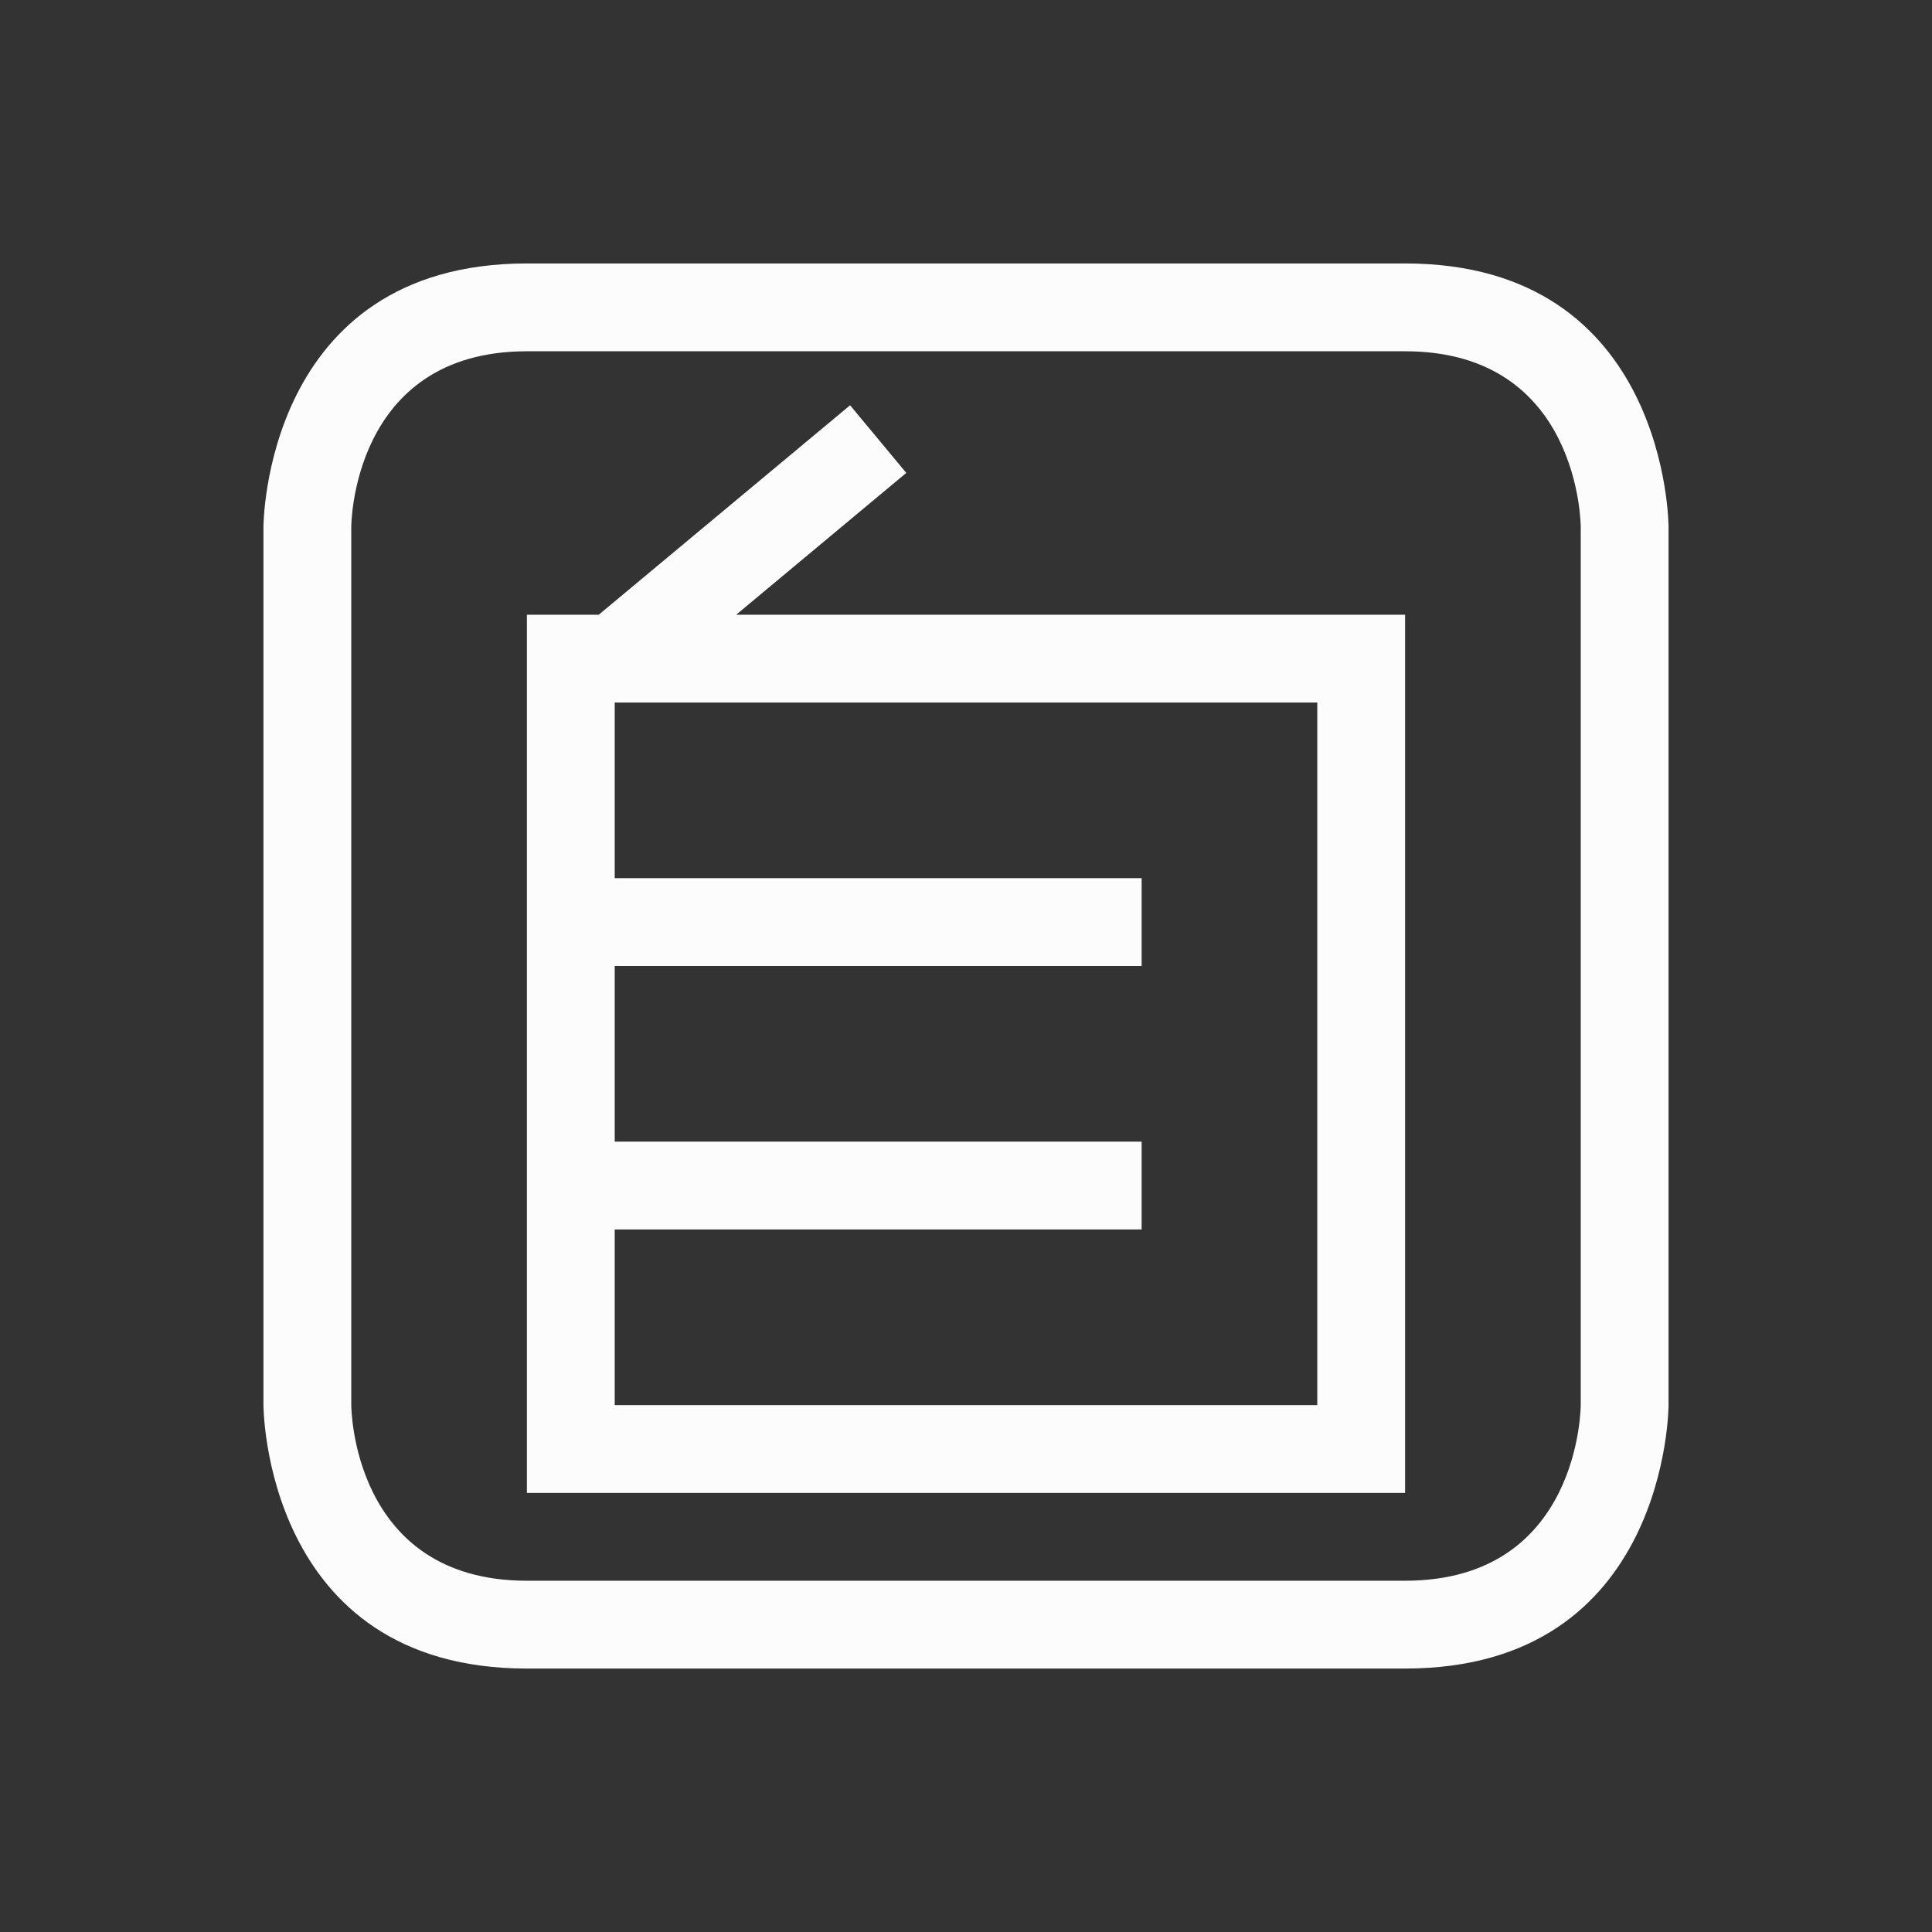 <svg xmlns="http://www.w3.org/2000/svg" width="22" height="22"><rect width="100%" height="100%" fill="#333333" stroke="none"/><path d="M3 6v10s0 3 3 3h10c3 0 3-3 3-3V6s0-3-3-3H6C3 3 3 6 3 6m1 0s0-2 2-2h10c2 0 2 2 2 2v10s0 2-2 2H6c-2 0-2-2-2-2Zm5.68-1.385L6.818 7H6v10h10V7H8.383l1.937-1.615ZM7 8h8v8H7v-2h6v-1H7v-2h6v-1H7Z" style="color:#fcfcfc;fill:currentColor;fill-opacity:1;stroke:none"/><path d="M0 0h22v22H0z" style="fill:none;fill-opacity:1;stroke:none;stroke-linejoin:miter"/></svg>